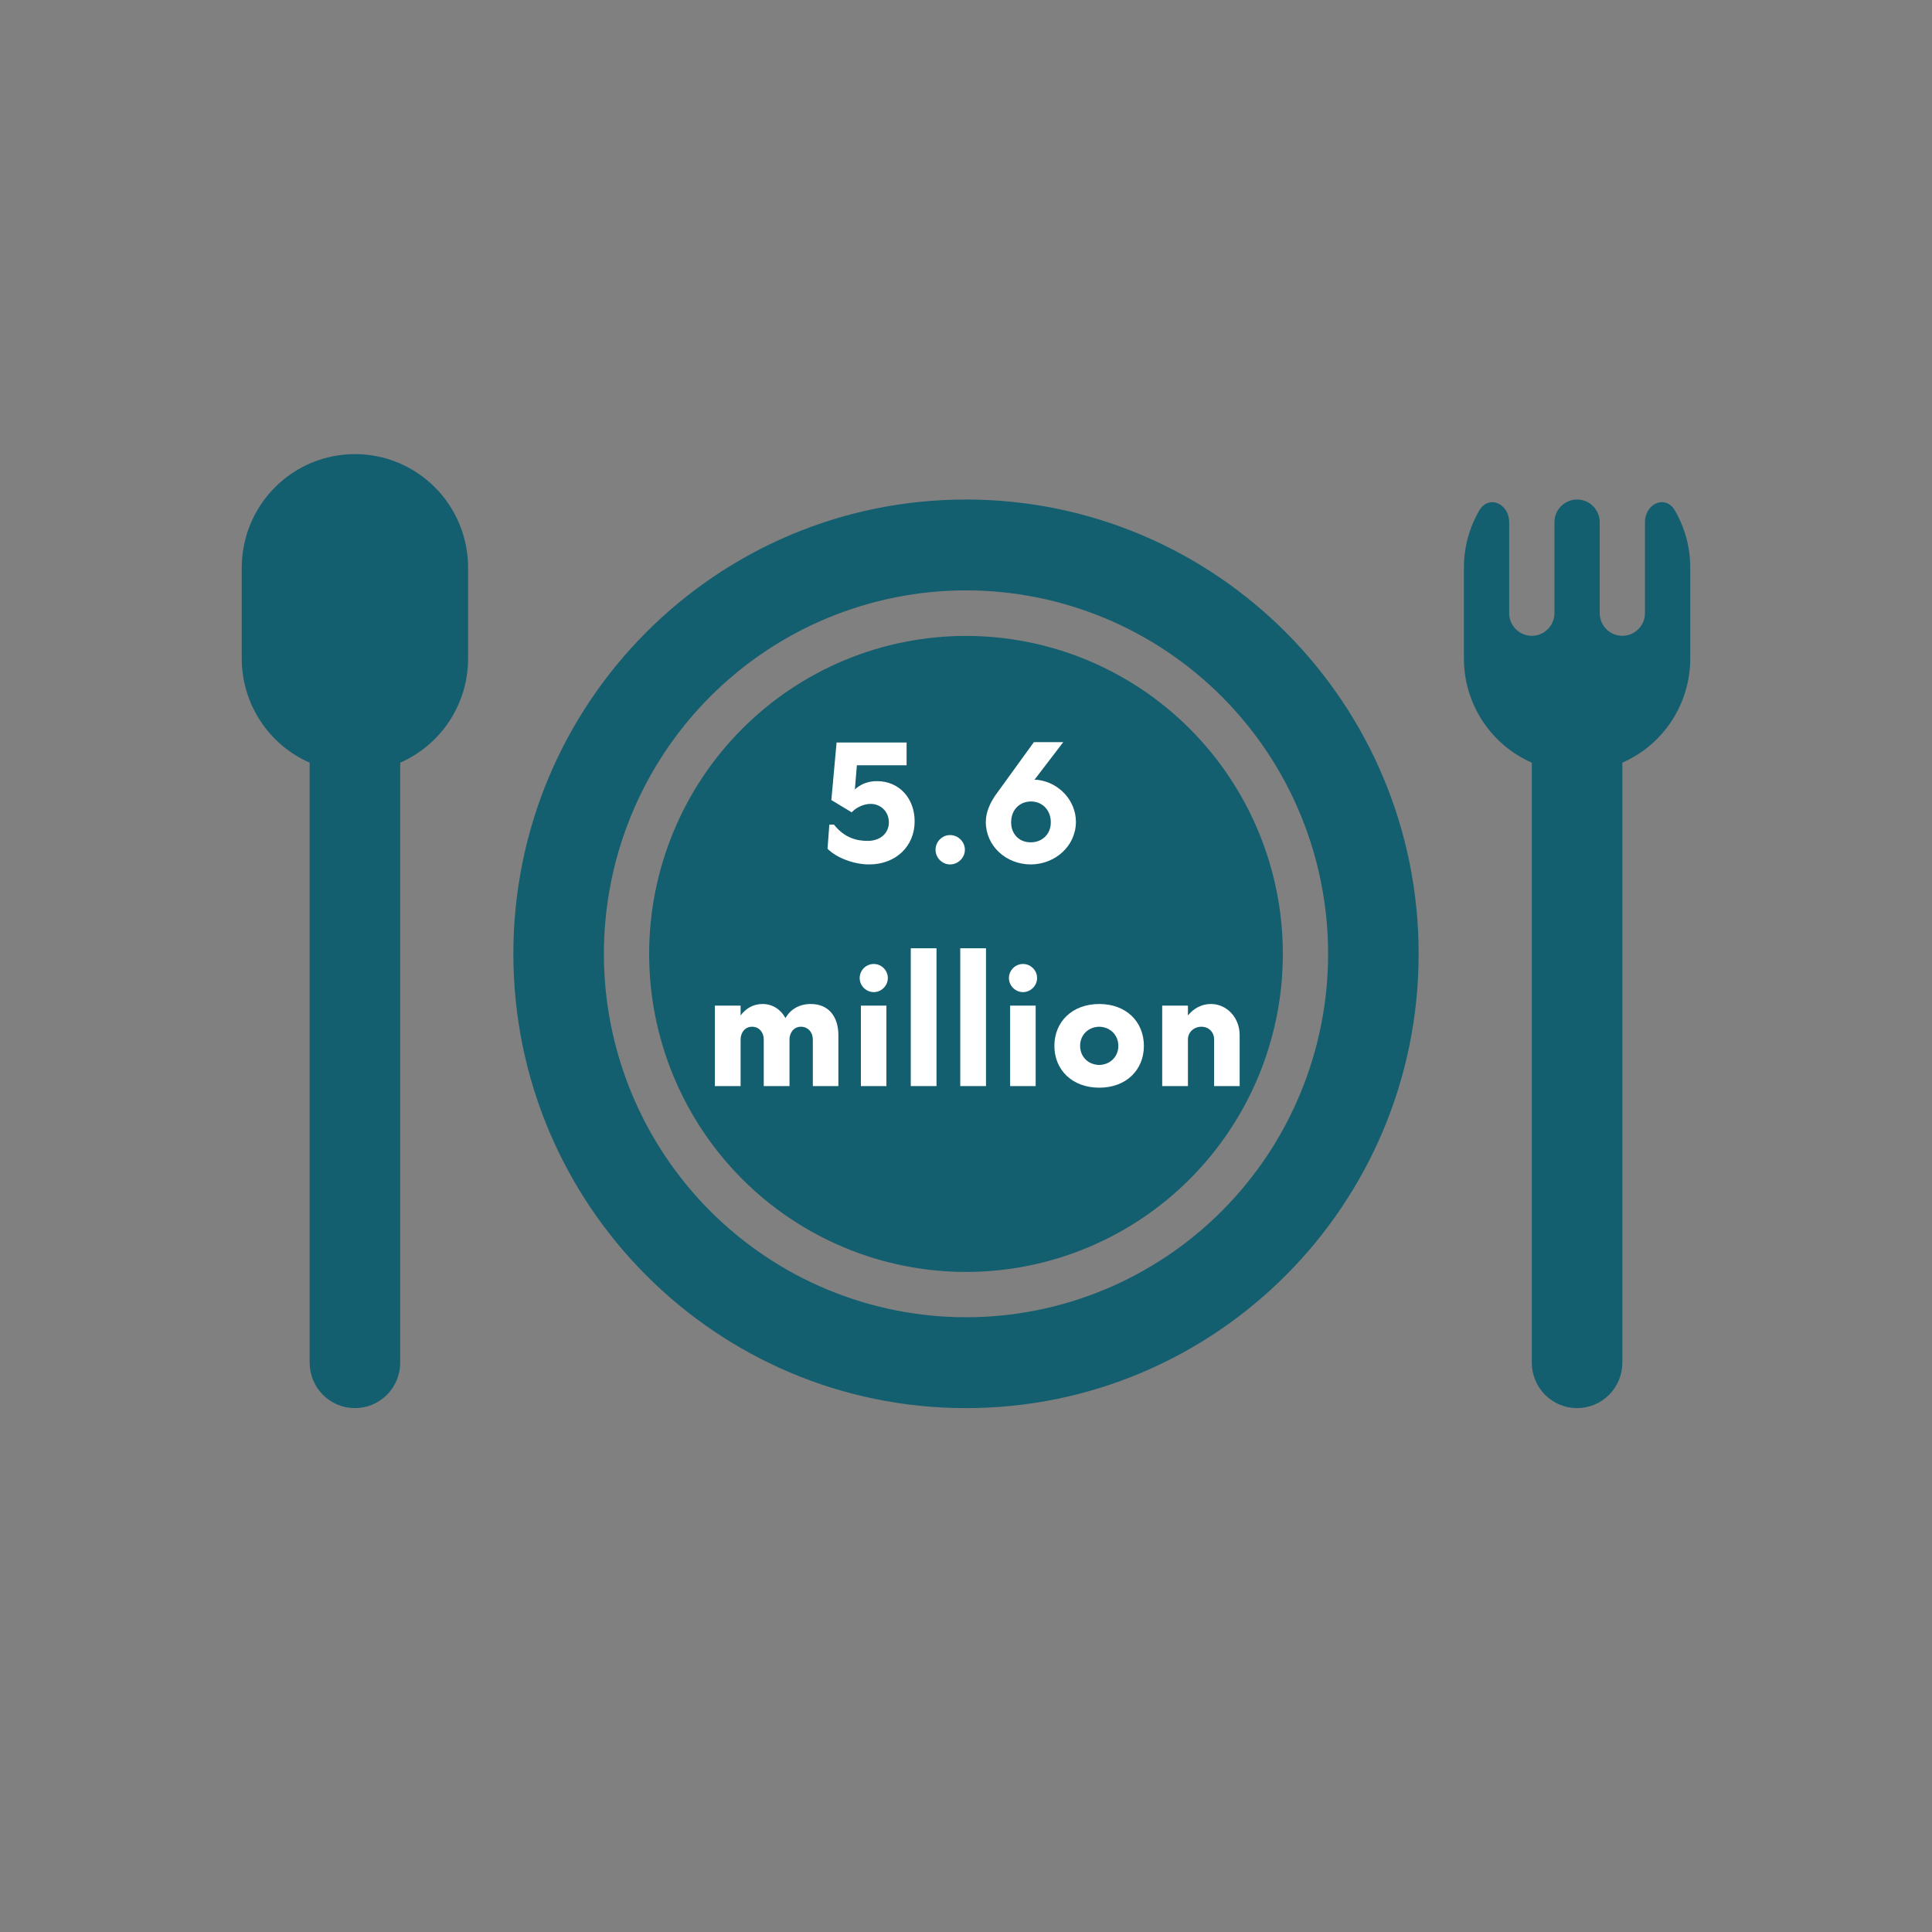 <svg xmlns="http://www.w3.org/2000/svg" xmlns:xlink="http://www.w3.org/1999/xlink" width="400" zoomAndPan="magnify" viewBox="0 0 300 300" height="400" preserveAspectRatio="xMidYMid meet" version="1.0"><rect x="0" y="0" width="300" height="300" fill="#808080" stroke="none"/><defs><g/><clipPath id="id1"><path d="M 37.539 70 L 262.461 70 L 262.461 219 L 37.539 219 Z M 37.539 70 " clip-rule="nonzero"/></clipPath></defs><g clip-path="url(#id1)"><path fill="#135e6f" d="M 37.539 88.148 C 37.539 87.57 37.57 86.992 37.625 86.418 C 37.684 85.844 37.766 85.273 37.879 84.707 C 37.992 84.141 38.129 83.578 38.297 83.027 C 38.465 82.473 38.656 81.93 38.879 81.398 C 39.098 80.863 39.344 80.344 39.617 79.832 C 39.887 79.324 40.184 78.828 40.504 78.348 C 40.82 77.867 41.164 77.406 41.531 76.957 C 41.895 76.512 42.281 76.086 42.688 75.676 C 43.094 75.27 43.52 74.879 43.965 74.516 C 44.41 74.148 44.871 73.805 45.352 73.484 C 45.828 73.164 46.32 72.867 46.828 72.594 C 47.336 72.32 47.855 72.074 48.387 71.852 C 48.918 71.633 49.461 71.438 50.012 71.27 C 50.562 71.102 51.121 70.961 51.684 70.852 C 52.25 70.738 52.816 70.652 53.391 70.598 C 53.965 70.539 54.535 70.512 55.113 70.512 C 55.688 70.512 56.262 70.539 56.836 70.598 C 57.406 70.652 57.977 70.738 58.539 70.852 C 59.105 70.961 59.664 71.102 60.215 71.27 C 60.766 71.438 61.305 71.633 61.836 71.852 C 62.367 72.074 62.887 72.32 63.395 72.594 C 63.902 72.867 64.395 73.164 64.875 73.484 C 65.352 73.805 65.816 74.148 66.262 74.516 C 66.703 74.879 67.129 75.27 67.539 75.676 C 67.945 76.086 68.332 76.512 68.695 76.957 C 69.062 77.406 69.402 77.867 69.723 78.348 C 70.043 78.828 70.34 79.324 70.609 79.832 C 70.879 80.344 71.125 80.863 71.348 81.398 C 71.566 81.93 71.762 82.473 71.926 83.027 C 72.094 83.578 72.234 84.141 72.348 84.707 C 72.457 85.273 72.543 85.844 72.602 86.418 C 72.656 86.992 72.684 87.57 72.684 88.148 L 72.684 102.254 C 72.684 103.109 72.625 103.957 72.5 104.801 C 72.379 105.648 72.195 106.477 71.953 107.297 C 71.711 108.113 71.41 108.91 71.051 109.684 C 70.691 110.461 70.281 111.203 69.816 111.918 C 69.352 112.633 68.836 113.309 68.27 113.949 C 67.707 114.586 67.102 115.184 66.453 115.734 C 65.801 116.285 65.117 116.785 64.395 117.234 C 63.672 117.688 62.922 118.082 62.141 118.422 L 62.141 211.598 C 62.141 212.059 62.098 212.52 62.008 212.973 C 61.918 213.426 61.781 213.867 61.605 214.297 C 61.43 214.723 61.215 215.129 60.957 215.516 C 60.699 215.898 60.41 216.258 60.082 216.586 C 59.758 216.91 59.402 217.203 59.016 217.461 C 58.633 217.719 58.23 217.938 57.801 218.113 C 57.375 218.289 56.938 218.426 56.484 218.516 C 56.031 218.605 55.574 218.652 55.113 218.652 C 54.652 218.652 54.195 218.605 53.742 218.516 C 53.289 218.426 52.848 218.289 52.422 218.113 C 51.996 217.938 51.59 217.719 51.207 217.461 C 50.824 217.203 50.469 216.91 50.141 216.586 C 49.816 216.258 49.523 215.898 49.27 215.516 C 49.012 215.129 48.797 214.723 48.617 214.297 C 48.441 213.867 48.309 213.426 48.219 212.973 C 48.129 212.52 48.082 212.059 48.082 211.598 L 48.082 118.422 C 47.305 118.082 46.555 117.688 45.832 117.234 C 45.109 116.785 44.422 116.285 43.773 115.734 C 43.125 115.184 42.516 114.586 41.953 113.949 C 41.391 113.309 40.875 112.633 40.41 111.918 C 39.945 111.203 39.531 110.461 39.176 109.684 C 38.816 108.91 38.516 108.113 38.273 107.297 C 38.031 106.477 37.848 105.648 37.723 104.801 C 37.602 103.957 37.539 103.109 37.539 102.254 Z M 150 218.652 C 188.82 218.652 220.285 187.07 220.285 148.109 C 220.285 109.148 188.82 77.566 150 77.566 C 111.18 77.566 79.715 109.148 79.715 148.109 C 79.715 187.07 111.18 218.652 150 218.652 Z M 199.199 148.109 C 199.203 149.727 199.121 151.34 198.965 152.949 C 198.809 154.559 198.574 156.156 198.258 157.742 C 197.945 159.332 197.555 160.898 197.086 162.445 C 196.617 163.992 196.078 165.516 195.461 167.012 C 194.844 168.504 194.156 169.965 193.398 171.391 C 192.637 172.82 191.809 174.203 190.914 175.551 C 190.02 176.895 189.062 178.191 188.039 179.445 C 187.016 180.695 185.938 181.891 184.797 183.035 C 183.656 184.18 182.465 185.266 181.219 186.293 C 179.973 187.316 178.68 188.281 177.34 189.18 C 176 190.078 174.621 190.91 173.199 191.672 C 171.777 192.434 170.32 193.125 168.832 193.746 C 167.344 194.363 165.828 194.906 164.285 195.379 C 162.742 195.848 161.18 196.238 159.602 196.555 C 158.02 196.871 156.426 197.109 154.824 197.266 C 153.219 197.426 151.613 197.504 150 197.504 C 148.387 197.504 146.781 197.426 145.176 197.266 C 143.574 197.109 141.98 196.871 140.398 196.555 C 138.82 196.238 137.258 195.848 135.715 195.379 C 134.172 194.906 132.656 194.363 131.168 193.746 C 129.68 193.125 128.223 192.434 126.801 191.672 C 125.379 190.91 124 190.078 122.66 189.18 C 121.32 188.281 120.027 187.316 118.781 186.293 C 117.535 185.266 116.344 184.18 115.203 183.035 C 114.062 181.891 112.984 180.695 111.961 179.445 C 110.938 178.191 109.98 176.895 109.086 175.551 C 108.191 174.203 107.363 172.82 106.602 171.391 C 105.844 169.965 105.156 168.504 104.539 167.012 C 103.922 165.516 103.383 163.992 102.914 162.445 C 102.445 160.898 102.055 159.332 101.742 157.742 C 101.426 156.156 101.191 154.559 101.035 152.949 C 100.879 151.34 100.797 149.727 100.801 148.109 C 100.801 146.492 100.879 144.879 101.039 143.27 C 101.195 141.66 101.434 140.062 101.746 138.477 C 102.062 136.891 102.453 135.324 102.922 133.777 C 103.391 132.23 103.934 130.711 104.551 129.215 C 105.168 127.723 105.855 126.262 106.613 124.836 C 107.375 123.41 108.203 122.027 109.098 120.684 C 109.992 119.336 110.949 118.039 111.973 116.793 C 112.996 115.543 114.078 114.344 115.215 113.203 C 116.355 112.059 117.547 110.973 118.793 109.949 C 120.039 108.922 121.332 107.961 122.672 107.062 C 124.012 106.164 125.391 105.336 126.812 104.574 C 128.23 103.812 129.688 103.121 131.176 102.504 C 132.664 101.883 134.18 101.34 135.723 100.871 C 137.262 100.402 138.824 100.008 140.402 99.695 C 141.984 99.379 143.574 99.141 145.18 98.984 C 146.781 98.824 148.391 98.746 150 98.746 C 151.609 98.746 153.219 98.824 154.82 98.984 C 156.426 99.141 158.016 99.379 159.598 99.695 C 161.176 100.008 162.738 100.402 164.277 100.871 C 165.82 101.34 167.336 101.883 168.824 102.504 C 170.312 103.121 171.766 103.812 173.188 104.574 C 174.609 105.336 175.988 106.164 177.328 107.062 C 178.668 107.961 179.961 108.922 181.207 109.949 C 182.453 110.973 183.645 112.059 184.785 113.203 C 185.922 114.344 187.004 115.543 188.027 116.793 C 189.051 118.039 190.008 119.336 190.902 120.684 C 191.797 122.027 192.625 123.41 193.387 124.836 C 194.145 126.262 194.832 127.723 195.449 129.215 C 196.066 130.711 196.609 132.23 197.078 133.777 C 197.547 135.324 197.938 136.891 198.254 138.477 C 198.566 140.062 198.805 141.66 198.961 143.27 C 199.121 144.879 199.199 146.492 199.199 148.109 Z M 206.23 148.109 C 206.23 149.957 206.141 151.801 205.957 153.641 C 205.777 155.48 205.508 157.305 205.148 159.117 C 204.789 160.93 204.344 162.723 203.809 164.488 C 203.273 166.258 202.652 167.996 201.949 169.703 C 201.246 171.41 200.457 173.082 199.59 174.711 C 198.723 176.34 197.777 177.926 196.754 179.461 C 195.73 180.996 194.633 182.48 193.465 183.91 C 192.297 185.34 191.062 186.707 189.762 188.012 C 188.457 189.32 187.094 190.559 185.672 191.73 C 184.25 192.906 182.77 194.004 181.238 195.031 C 179.707 196.059 178.129 197.008 176.508 197.879 C 174.883 198.75 173.219 199.539 171.52 200.246 C 169.816 200.953 168.086 201.574 166.324 202.113 C 164.559 202.648 162.777 203.098 160.969 203.457 C 159.164 203.816 157.344 204.09 155.512 204.27 C 153.68 204.453 151.84 204.543 150 204.543 C 148.16 204.543 146.32 204.453 144.488 204.27 C 142.656 204.09 140.836 203.816 139.031 203.457 C 137.223 203.098 135.441 202.648 133.676 202.113 C 131.914 201.574 130.184 200.953 128.48 200.246 C 126.781 199.539 125.117 198.75 123.492 197.879 C 121.871 197.008 120.293 196.059 118.762 195.031 C 117.23 194.004 115.75 192.906 114.328 191.73 C 112.906 190.559 111.543 189.32 110.238 188.012 C 108.938 186.707 107.703 185.34 106.535 183.91 C 105.367 182.48 104.27 180.996 103.246 179.461 C 102.223 177.926 101.277 176.34 100.41 174.711 C 99.543 173.082 98.754 171.41 98.051 169.703 C 97.348 167.996 96.727 166.258 96.191 164.488 C 95.656 162.723 95.211 160.93 94.852 159.117 C 94.492 157.305 94.223 155.48 94.043 153.641 C 93.859 151.801 93.77 149.957 93.77 148.109 C 93.77 146.258 93.859 144.414 94.043 142.578 C 94.223 140.738 94.492 138.91 94.852 137.098 C 95.211 135.285 95.656 133.496 96.191 131.727 C 96.727 129.957 97.348 128.219 98.051 126.512 C 98.754 124.805 99.543 123.137 100.41 121.504 C 101.277 119.875 102.223 118.293 103.246 116.754 C 104.27 115.219 105.367 113.734 106.535 112.305 C 107.703 110.879 108.938 109.512 110.238 108.203 C 111.543 106.895 112.906 105.656 114.328 104.484 C 115.75 103.312 117.23 102.211 118.762 101.184 C 120.293 100.156 121.871 99.207 123.492 98.336 C 125.117 97.465 126.781 96.676 128.48 95.969 C 130.184 95.262 131.914 94.641 133.676 94.105 C 135.441 93.566 137.223 93.117 139.031 92.758 C 140.836 92.398 142.656 92.125 144.488 91.945 C 146.32 91.766 148.16 91.672 150 91.672 C 151.84 91.672 153.68 91.766 155.512 91.945 C 157.344 92.125 159.164 92.398 160.969 92.758 C 162.777 93.117 164.559 93.566 166.324 94.105 C 168.086 94.641 169.816 95.262 171.52 95.969 C 173.219 96.676 174.883 97.465 176.508 98.336 C 178.129 99.207 179.707 100.156 181.238 101.184 C 182.77 102.211 184.25 103.312 185.672 104.484 C 187.094 105.656 188.457 106.895 189.762 108.203 C 191.062 109.512 192.297 110.879 193.465 112.305 C 194.633 113.734 195.73 115.219 196.754 116.754 C 197.777 118.293 198.723 119.875 199.59 121.504 C 200.457 123.137 201.246 124.805 201.949 126.512 C 202.652 128.219 203.273 129.957 203.809 131.727 C 204.344 133.496 204.789 135.285 205.148 137.098 C 205.508 138.91 205.777 140.738 205.957 142.578 C 206.141 144.414 206.23 146.258 206.23 148.109 Z M 251.918 118.422 C 252.695 118.082 253.445 117.688 254.168 117.234 C 254.891 116.785 255.578 116.285 256.227 115.734 C 256.875 115.184 257.484 114.586 258.047 113.949 C 258.609 113.309 259.125 112.633 259.59 111.918 C 260.055 111.203 260.469 110.461 260.824 109.684 C 261.184 108.91 261.484 108.113 261.727 107.297 C 261.969 106.477 262.152 105.648 262.277 104.801 C 262.398 103.957 262.461 103.109 262.461 102.254 L 262.461 88.148 C 262.461 84.91 261.594 81.883 260.078 79.273 C 258.613 76.762 255.43 78.188 255.43 81.094 L 255.43 95.199 C 255.43 95.668 255.34 96.117 255.164 96.551 C 254.984 96.984 254.73 97.363 254.402 97.695 C 254.07 98.027 253.691 98.281 253.262 98.461 C 252.832 98.637 252.383 98.727 251.918 98.727 C 251.449 98.727 251 98.637 250.57 98.461 C 250.141 98.281 249.762 98.027 249.43 97.695 C 249.102 97.363 248.848 96.984 248.668 96.551 C 248.492 96.117 248.402 95.668 248.402 95.199 L 248.402 81.094 C 248.402 80.625 248.312 80.176 248.133 79.742 C 247.957 79.309 247.703 78.93 247.371 78.598 C 247.043 78.266 246.664 78.012 246.23 77.832 C 245.801 77.656 245.352 77.566 244.887 77.566 C 244.422 77.566 243.973 77.656 243.543 77.832 C 243.113 78.012 242.73 78.266 242.402 78.598 C 242.074 78.93 241.82 79.309 241.641 79.742 C 241.461 80.176 241.375 80.625 241.375 81.094 L 241.375 95.199 C 241.375 95.668 241.285 96.117 241.105 96.551 C 240.926 96.984 240.672 97.363 240.344 97.695 C 240.016 98.027 239.633 98.281 239.203 98.461 C 238.773 98.637 238.324 98.727 237.859 98.727 C 237.395 98.727 236.945 98.637 236.516 98.461 C 236.082 98.281 235.703 98.027 235.375 97.695 C 235.043 97.363 234.789 96.984 234.613 96.551 C 234.434 96.117 234.344 95.668 234.344 95.199 L 234.344 81.098 C 234.344 78.191 231.152 76.77 229.699 79.281 C 228.18 81.891 227.316 84.914 227.316 88.148 L 227.316 102.254 C 227.316 103.109 227.375 103.957 227.5 104.801 C 227.621 105.648 227.805 106.477 228.047 107.297 C 228.289 108.113 228.59 108.91 228.949 109.684 C 229.309 110.461 229.719 111.203 230.184 111.918 C 230.648 112.633 231.164 113.309 231.727 113.949 C 232.293 114.586 232.898 115.184 233.547 115.734 C 234.199 116.285 234.883 116.785 235.605 117.234 C 236.328 117.688 237.078 118.082 237.859 118.422 L 237.859 211.598 C 237.859 212.059 237.902 212.52 237.992 212.973 C 238.082 213.426 238.219 213.867 238.395 214.297 C 238.57 214.723 238.785 215.129 239.043 215.516 C 239.301 215.898 239.59 216.258 239.918 216.586 C 240.242 216.91 240.598 217.203 240.984 217.461 C 241.367 217.719 241.77 217.938 242.199 218.113 C 242.625 218.289 243.062 218.426 243.516 218.516 C 243.969 218.605 244.426 218.652 244.887 218.652 C 245.348 218.652 245.805 218.605 246.258 218.516 C 246.711 218.426 247.152 218.289 247.578 218.113 C 248.004 217.938 248.41 217.719 248.793 217.461 C 249.176 217.203 249.531 216.91 249.859 216.586 C 250.184 216.258 250.477 215.898 250.73 215.516 C 250.988 215.129 251.203 214.723 251.383 214.297 C 251.559 213.867 251.691 213.426 251.781 212.973 C 251.871 212.52 251.918 212.059 251.918 211.598 Z M 251.918 118.422 " fill-opacity="1" fill-rule="nonzero"/></g><g fill="#ffffff" fill-opacity="1"><g transform="translate(127.404, 133.979)"><g><path d="M 8.777 -12.684 C 7.309 -12.684 6.215 -12.184 5.34 -11.402 L 5.652 -15.148 L 13.371 -15.148 L 13.371 -18.68 L 2.5 -18.68 L 1.688 -9.746 L 4.844 -7.84 C 5.559 -8.621 6.746 -9.152 7.777 -9.152 C 9.402 -9.152 10.621 -7.902 10.621 -6.277 C 10.621 -4.625 9.309 -3.406 7.34 -3.406 C 5.652 -3.406 3.75 -3.844 2.094 -5.934 L 1.375 -5.934 L 1.094 -2.188 C 2.469 -0.781 5.184 0.25 7.559 0.25 C 11.684 0.25 14.621 -2.562 14.621 -6.434 C 14.621 -9.996 12.246 -12.684 8.777 -12.684 Z M 8.777 -12.684 "/></g></g></g><g fill="#ffffff" fill-opacity="1"><g transform="translate(143.301, 133.979)"><g><path d="M 4.219 0.25 C 5.465 0.25 6.527 -0.781 6.527 -2.031 C 6.527 -3.281 5.465 -4.312 4.219 -4.312 C 3 -4.312 1.969 -3.281 1.969 -2.031 C 1.969 -0.781 3 0.25 4.219 0.25 Z M 4.219 0.25 "/></g></g></g><g fill="#ffffff" fill-opacity="1"><g transform="translate(151.765, 133.979)"><g><path d="M 9.465 -12.871 C 9.277 -12.902 9.059 -12.902 8.871 -12.902 L 13.34 -18.742 L 8.777 -18.742 L 2.781 -10.465 C 1.969 -9.246 1.312 -7.871 1.312 -6.34 C 1.312 -2.625 4.438 0.25 8.309 0.25 C 12.09 0.219 15.273 -2.594 15.305 -6.34 C 15.305 -9.684 12.684 -12.434 9.465 -12.871 Z M 8.309 -3.188 C 6.434 -3.156 5.215 -4.562 5.246 -6.309 C 5.246 -8.121 6.434 -9.496 8.309 -9.527 C 10.152 -9.527 11.402 -8.121 11.402 -6.309 C 11.434 -4.562 10.152 -3.188 8.309 -3.188 Z M 8.309 -3.188 "/></g></g></g><g fill="#ffffff" fill-opacity="1"><g transform="translate(168.341, 133.979)"><g/></g></g><g fill="#ffffff" fill-opacity="1"><g transform="translate(109.16, 168.646)"><g><path d="M 16.742 -12.746 C 14.961 -12.746 13.59 -11.934 12.809 -10.559 C 12.09 -11.871 10.84 -12.746 9.246 -12.746 C 7.809 -12.746 6.652 -12.059 5.84 -10.965 L 5.84 -12.496 L 1.844 -12.496 L 1.844 0 L 5.84 0 L 5.84 -7.246 C 5.84 -8.152 6.402 -9.215 7.621 -9.215 C 8.715 -9.215 9.434 -8.34 9.434 -7.246 L 9.434 0 L 13.434 0 L 13.434 -7.246 C 13.434 -8.152 13.996 -9.215 15.211 -9.215 C 16.305 -9.215 17.055 -8.34 17.055 -7.246 L 17.055 0 L 21.023 0 L 21.023 -7.902 C 21.023 -10.809 19.492 -12.746 16.742 -12.746 Z M 16.742 -12.746 "/></g></g></g><g fill="#ffffff" fill-opacity="1"><g transform="translate(131.772, 168.646)"><g><path d="M 3.906 -14.59 C 5.09 -14.59 6.09 -15.586 6.09 -16.773 C 6.09 -17.992 5.09 -18.961 3.906 -18.961 C 2.719 -18.961 1.719 -17.992 1.719 -16.773 C 1.719 -15.586 2.719 -14.59 3.906 -14.59 Z M 1.906 0 L 5.871 0 L 5.871 -12.496 L 1.906 -12.496 Z M 1.906 0 "/></g></g></g><g fill="#ffffff" fill-opacity="1"><g transform="translate(139.58, 168.646)"><g><path d="M 1.844 0 L 5.84 0 L 5.84 -21.398 L 1.844 -21.398 Z M 1.844 0 "/></g></g></g><g fill="#ffffff" fill-opacity="1"><g transform="translate(147.264, 168.646)"><g><path d="M 1.844 0 L 5.84 0 L 5.84 -21.398 L 1.844 -21.398 Z M 1.844 0 "/></g></g></g><g fill="#ffffff" fill-opacity="1"><g transform="translate(154.947, 168.646)"><g><path d="M 3.906 -14.59 C 5.09 -14.59 6.09 -15.586 6.09 -16.773 C 6.09 -17.992 5.09 -18.961 3.906 -18.961 C 2.719 -18.961 1.719 -17.992 1.719 -16.773 C 1.719 -15.586 2.719 -14.59 3.906 -14.59 Z M 1.906 0 L 5.871 0 L 5.871 -12.496 L 1.906 -12.496 Z M 1.906 0 "/></g></g></g><g fill="#ffffff" fill-opacity="1"><g transform="translate(162.755, 168.646)"><g><path d="M 7.934 0.25 C 12.121 0.25 14.867 -2.5 14.867 -6.246 C 14.867 -9.996 12.121 -12.746 7.934 -12.746 C 3.75 -12.746 0.969 -9.996 0.969 -6.246 C 0.969 -2.5 3.75 0.25 7.934 0.25 Z M 7.934 -3.281 C 6.215 -3.312 4.965 -4.562 4.965 -6.246 C 4.965 -7.934 6.215 -9.184 7.934 -9.215 C 9.621 -9.184 10.902 -7.934 10.902 -6.246 C 10.902 -4.562 9.621 -3.312 7.934 -3.281 Z M 7.934 -3.281 "/></g></g></g><g fill="#ffffff" fill-opacity="1"><g transform="translate(178.622, 168.646)"><g><path d="M 9.402 -12.746 C 7.965 -12.746 6.715 -12.059 5.84 -10.965 L 5.84 -12.496 L 1.844 -12.496 L 1.844 0 L 5.84 0 L 5.84 -7.246 C 5.84 -8.371 6.777 -9.215 7.934 -9.215 C 9.09 -9.215 9.902 -8.371 9.902 -7.246 L 9.902 0 L 13.871 0 L 13.871 -7.902 C 13.871 -10.652 11.871 -12.746 9.402 -12.746 Z M 9.402 -12.746 "/></g></g></g></svg>
